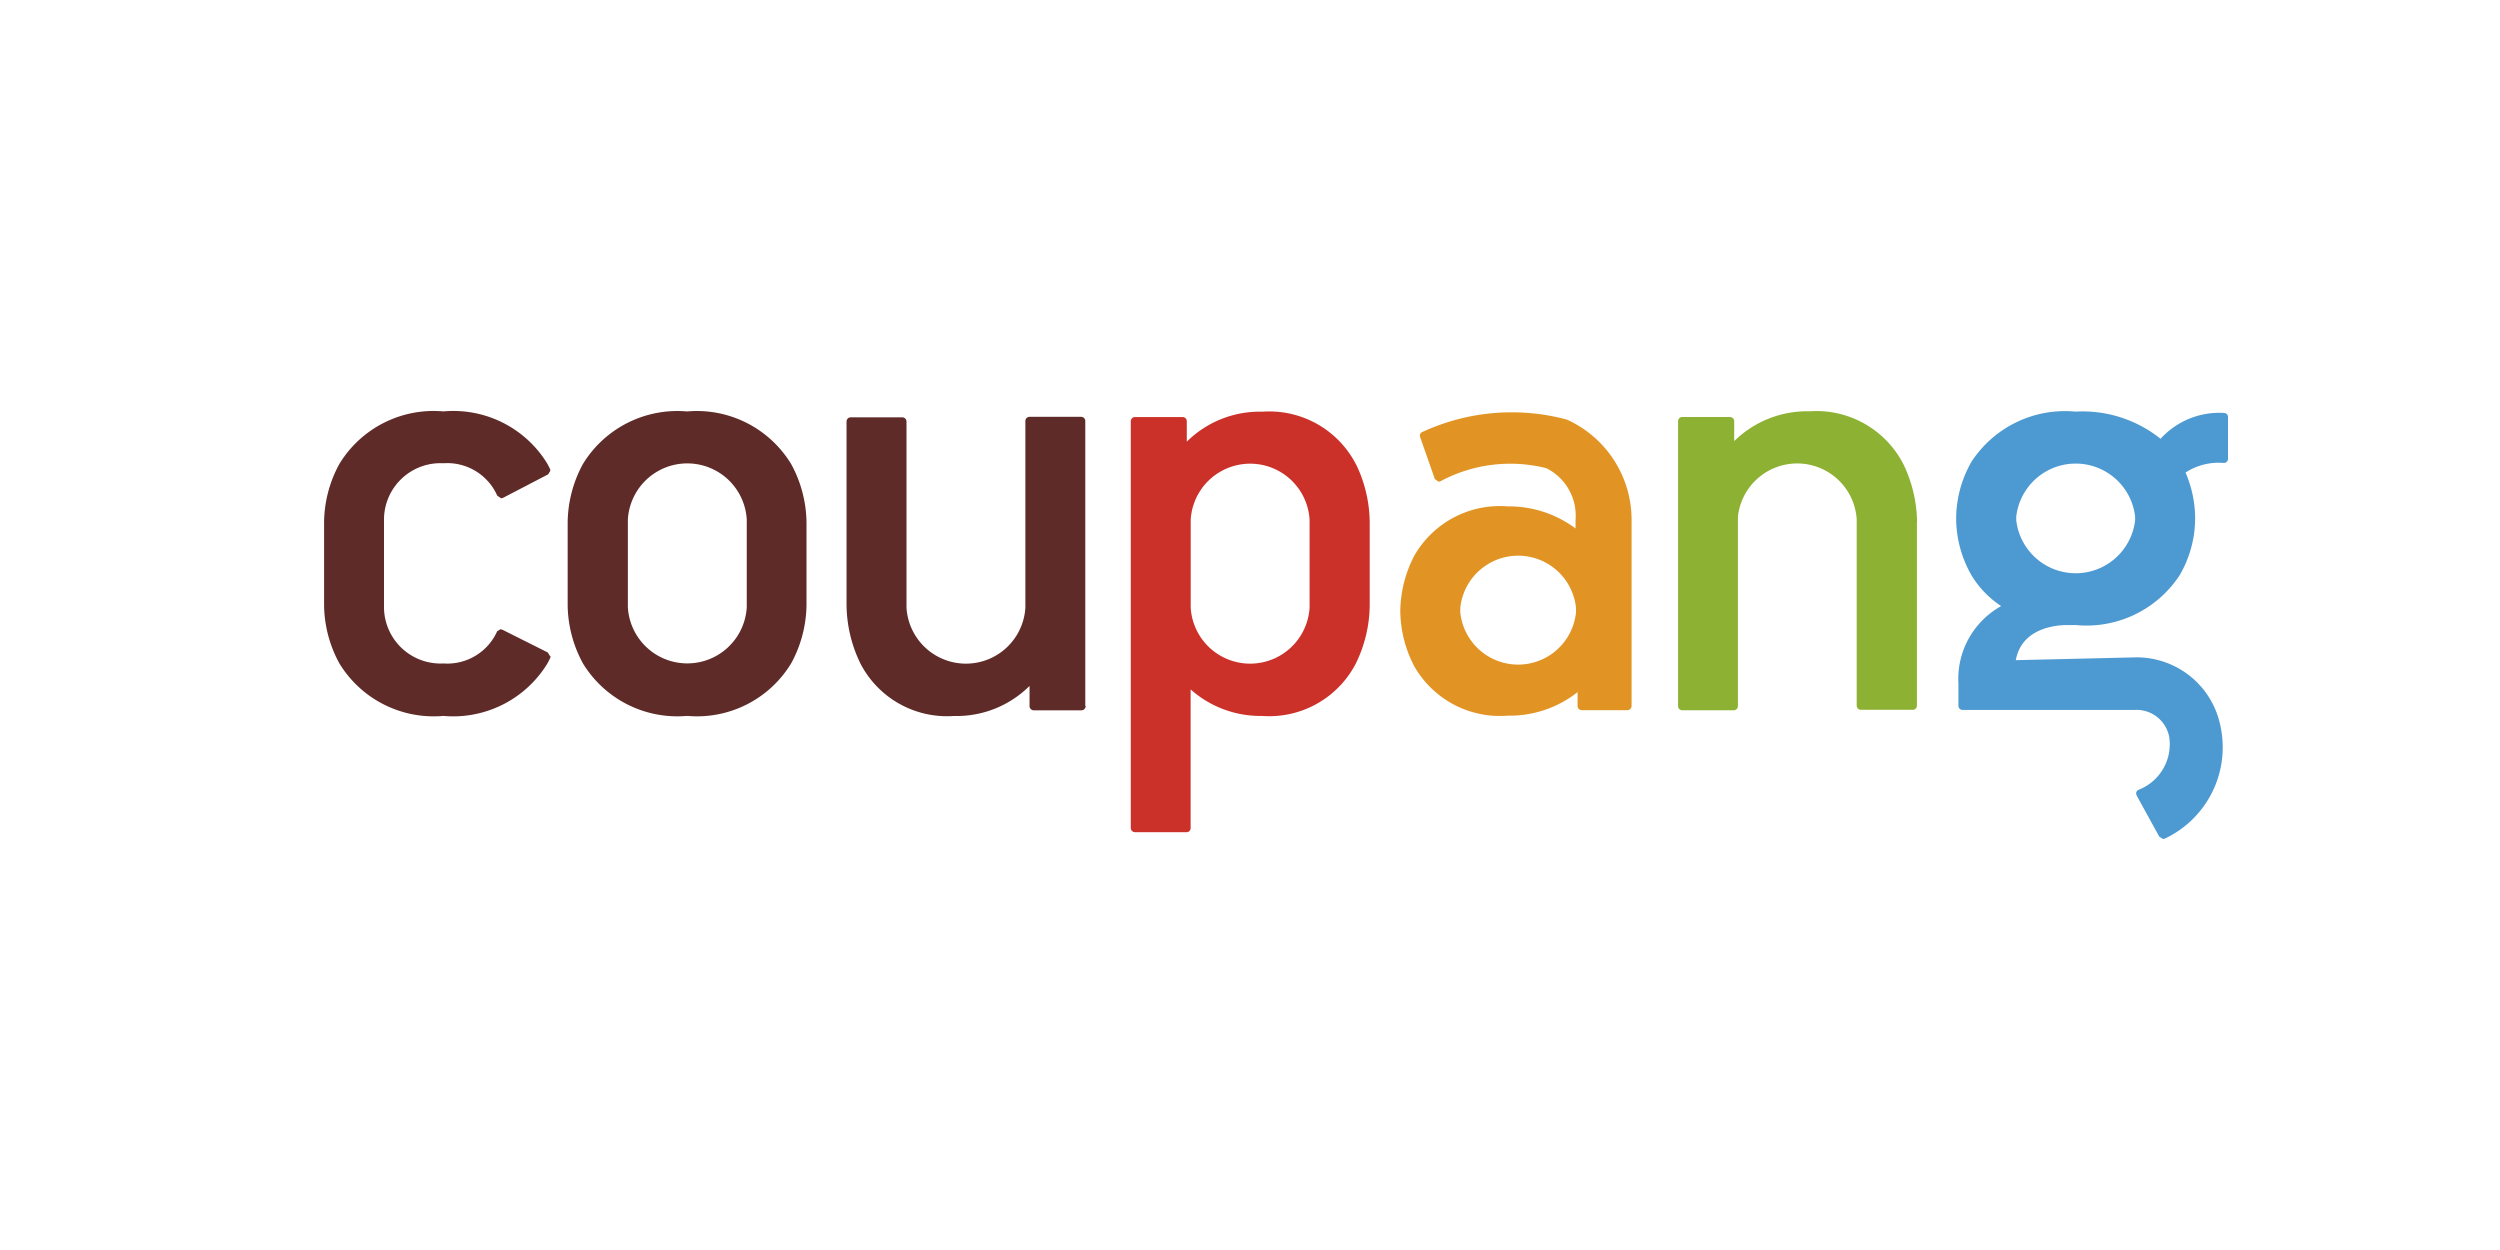 <svg width="60" height="30" viewBox="0 0 60 30" xmlns="http://www.w3.org/2000/svg">
    <g fill-rule="nonzero" fill="none">
        <path d="M15.069 14.577a1.429 1.429 0 0 0 2.853 0v-2.111a1.429 1.429 0 0 0-2.853 0v2.11zm-1.445-2.044c.006-.49.133-.97.368-1.4a2.656 2.656 0 0 1 2.49-1.259h.016c1-.086 1.964.402 2.488 1.26.236.428.363.91.37 1.4v1.99c-.007.49-.134.971-.37 1.4a2.644 2.644 0 0 1-2.488 1.258h-.016a2.652 2.652 0 0 1-2.49-1.258 2.981 2.981 0 0 1-.368-1.4v-1.99zM13.202 15.749l-.056-.09-1.087-.545-.046-.013-.086.053v.008c-.228.497-.74.8-1.285.761a1.357 1.357 0 0 1-1.426-1.346v-2.111a1.356 1.356 0 0 1 1.426-1.348 1.312 1.312 0 0 1 1.292.778l.094.064.045-.012 1.083-.564.052-.087-.006-.04-.064-.125a2.643 2.643 0 0 0-2.488-1.259h-.017a2.647 2.647 0 0 0-2.487 1.26c-.236.429-.363.91-.368 1.4v1.99c.005.49.132.97.368 1.4a2.651 2.651 0 0 0 2.487 1.26h.017c1 .086 1.965-.402 2.488-1.26.025-.044.044-.086.066-.129l.012-.044M26.047 16.943v-6.839a.101.101 0 0 0-.1-.1H24.71a.1.1 0 0 0-.101.1v4.479a1.429 1.429 0 0 1-2.853 0v-4.466a.102.102 0 0 0-.103-.101h-1.236a.1.1 0 0 0-.1.1v4.408c.006.487.12.965.334 1.402a2.34 2.34 0 0 0 2.24 1.258h.016a2.481 2.481 0 0 0 1.802-.722v.488a.103.103 0 0 0 .1.098h1.147a.102.102 0 0 0 .1-.101" fill="#5E2B28"/>
        <path d="M37.824 14.699a1.396 1.396 0 0 1-2.777 0v-.111a1.396 1.396 0 0 1 2.777 0v.11zm1.334-2.233a2.639 2.639 0 0 0-1.556-2.397 5.111 5.111 0 0 0-3.453.293.101.101 0 0 0-.073.096l.012.045.349.995.09.064.037-.008a3.543 3.543 0 0 1 2.546-.318c.468.232.747.727.703 1.247v.2a2.674 2.674 0 0 0-1.617-.53h-.013a2.364 2.364 0 0 0-2.243 1.19 2.937 2.937 0 0 0-.333 1.323c.005.46.12.913.333 1.32a2.364 2.364 0 0 0 2.243 1.19h.013a2.634 2.634 0 0 0 1.666-.565v.333a.102.102 0 0 0 .101.1h1.095a.103.103 0 0 0 .1-.1v-4.492" fill="#E19423"/>
        <path d="M46.009 12.529a3.251 3.251 0 0 0-.333-1.399 2.346 2.346 0 0 0-2.243-1.259h-.015a2.494 2.494 0 0 0-1.797.716v-.478a.1.1 0 0 0-.097-.101h-1.15a.1.1 0 0 0-.1.1v6.846a.101.101 0 0 0 .1.093h1.236c.052 0 .095-.04.1-.093v-4.556a1.431 1.431 0 0 1 2.851.072v4.464a.101.101 0 0 0 .101.102h1.247a.099.099 0 0 0 .097-.1V12.52l.003.009z" fill="#8DB133"/>
        <path d="M51.243 12.487a1.436 1.436 0 0 1-2.853 0v-.09a1.436 1.436 0 0 1 2.853 0v.09zm2.231-2.476a.1.1 0 0 0-.095-.1 1.906 1.906 0 0 0-1.526.62 2.992 2.992 0 0 0-2.027-.653h-.018a2.682 2.682 0 0 0-2.49 1.2 2.763 2.763 0 0 0-.37 1.333v.067c.008.469.136.928.37 1.333.18.295.422.546.71.735a2 2 0 0 0-1.026 1.865v.527a.1.1 0 0 0 .097.1h4.141a.798.798 0 0 1 .819.636 1.172 1.172 0 0 1-.725 1.278.1.1 0 0 0-.068.094l.016.05.541.984.09.057.044-.011a2.422 2.422 0 0 0 1.327-2.732 2.05 2.05 0 0 0-2.044-1.617l-2.861.067c.158-.864 1.165-.847 1.287-.842H49.827a2.673 2.673 0 0 0 2.486-1.199c.236-.405.364-.864.37-1.333v-.067a2.801 2.801 0 0 0-.23-1.062c.272-.177.595-.258.918-.23a.1.1 0 0 0 .101-.094v-1.015l.002.01z" fill="#4D99D1"/>
        <path d="M31.43 14.583a1.429 1.429 0 0 1-2.853 0v-2.11a1.429 1.429 0 0 1 2.853 0v2.11zm1.111-3.444a2.341 2.341 0 0 0-2.24-1.259h-.015a2.491 2.491 0 0 0-1.803.72v-.491a.1.1 0 0 0-.1-.1H27.24a.1.1 0 0 0-.101.1v9.765a.1.1 0 0 0 .099.098h1.251a.098.098 0 0 0 .086-.09v-3.336c.47.418 1.08.645 1.71.637h.015c.93.065 1.811-.43 2.24-1.259.215-.436.329-.915.333-1.4v-1.99a3.239 3.239 0 0 0-.333-1.4" fill="#CC3129"/>
    </g>
</svg>
